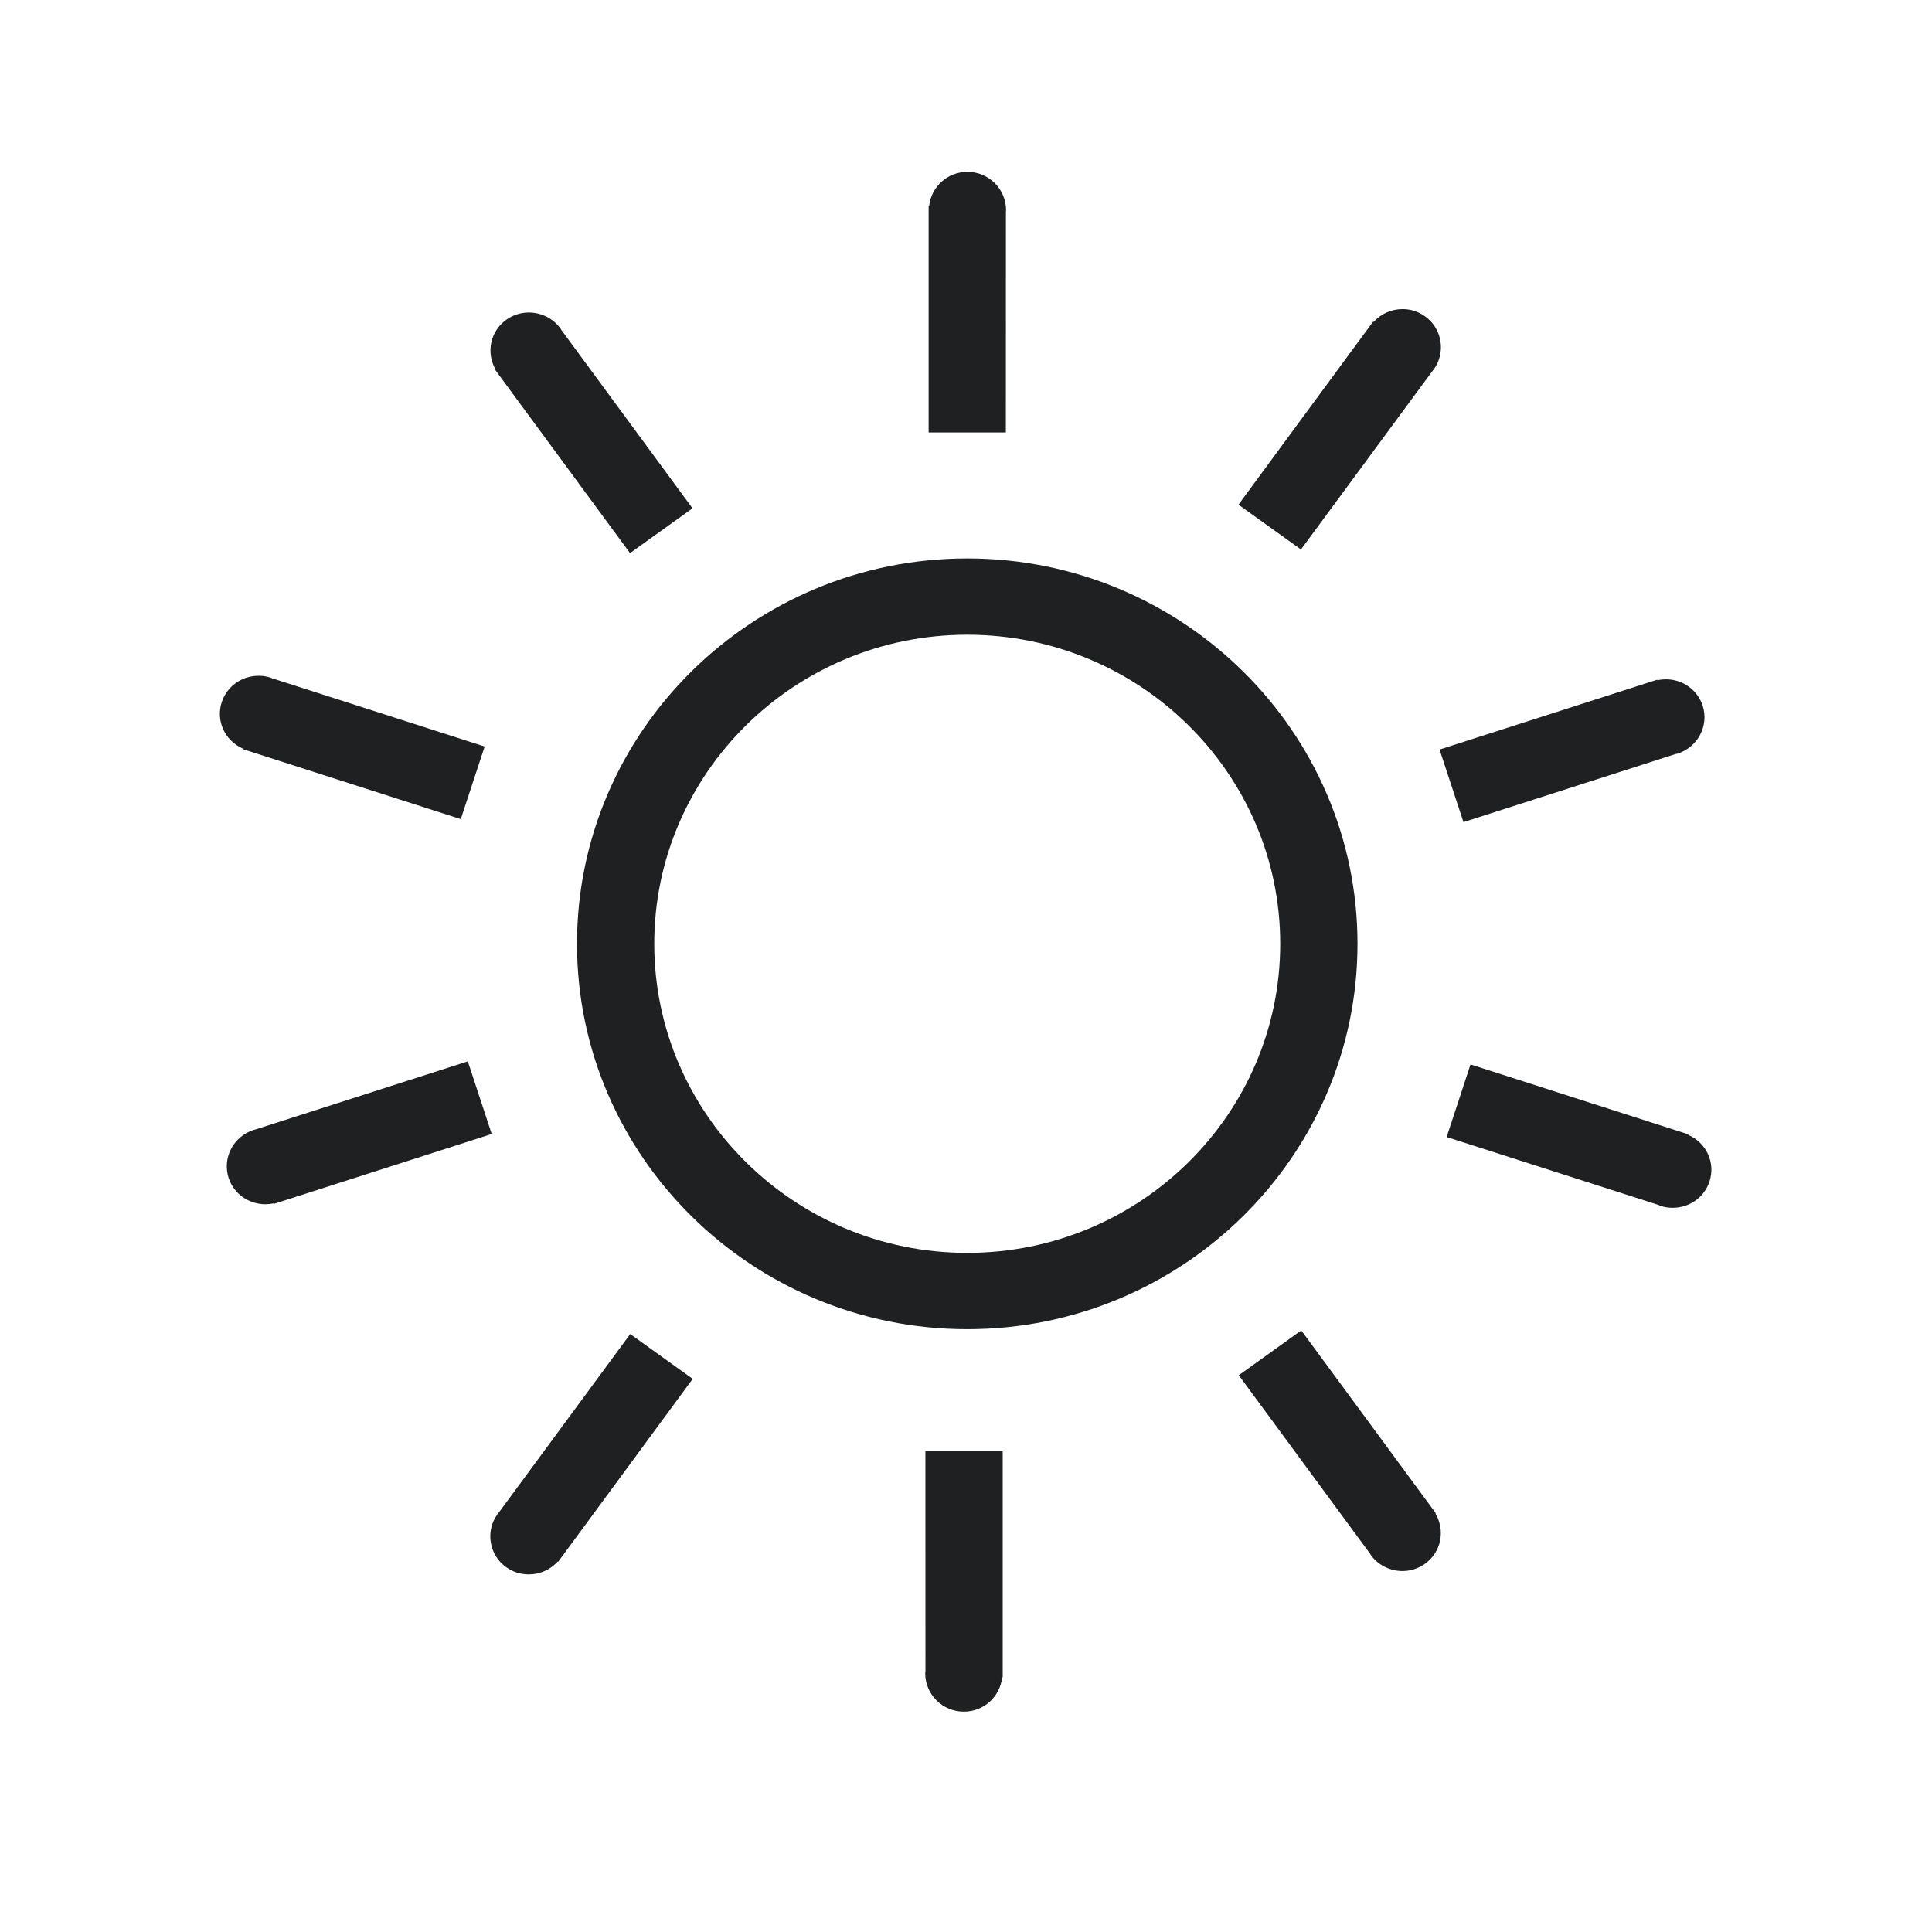 <?xml version="1.0" encoding="UTF-8" standalone="no"?>
<!-- Generator: Adobe Illustrator 16.0.0, SVG Export Plug-In . SVG Version: 6.00 Build 0)  -->

<svg
   xmlns:dc="http://purl.org/dc/elements/1.1/"
   xmlns:cc="http://creativecommons.org/ns#"
   xmlns:rdf="http://www.w3.org/1999/02/22-rdf-syntax-ns#"
   xmlns:svg="http://www.w3.org/2000/svg"
   xmlns="http://www.w3.org/2000/svg"
   xmlns:sodipodi="http://sodipodi.sourceforge.net/DTD/sodipodi-0.dtd"
   xmlns:inkscape="http://www.inkscape.org/namespaces/inkscape"
   version="1.1"
   id="Layer_1"
   x="0px"
   y="0px"
   width="64px"
   height="64px"
   viewBox="0 0 64 64"
   enable-background="new 0 0 64 64"
   xml:space="preserve"
   inkscape:version="0.48.4 r9939"
   sodipodi:docname="sunny.svg"><defs
     id="defs29" /><sodipodi:namedview
     pagecolor="#ffffff"
     bordercolor="#666666"
     borderopacity="1"
     objecttolerance="10"
     gridtolerance="10"
     guidetolerance="10"
     inkscape:pageopacity="0"
     inkscape:pageshadow="2"
     inkscape:window-width="956"
     inkscape:window-height="848"
     id="namedview27"
     showgrid="false"
     inkscape:zoom="3.6875"
     inkscape:cx="-15.728814"
     inkscape:cy="32"
     inkscape:window-x="0"
     inkscape:window-y="24"
     inkscape:window-maximized="0"
     inkscape:current-layer="Layer_1" /><g
     id="g3"
     style="fill:#1f2022;fill-opacity:1"><path
       fill="#EECF37"
       d="M32.041,18.499c-7.127,0-12.927,5.727-12.927,12.765c0,7.039,5.8,12.767,12.927,12.767   c7.128,0,12.928-5.728,12.928-12.767C44.969,24.225,39.169,18.499,32.041,18.499z M32.041,41.503   c-5.716,0-10.368-4.594-10.368-10.239s4.652-10.238,10.368-10.238c5.718,0,10.368,4.592,10.368,10.238S37.759,41.503,32.041,41.503   z"
       id="path5"
       style="fill:#1f2022;fill-opacity:1" /><path
       fill="#EECF37"
       d="M33.322,7.013c0.003-0.016,0.005-0.033,0.005-0.05c0-0.7-0.573-1.271-1.279-1.271   c-0.655,0-1.196,0.487-1.268,1.126h-0.018v7.507h2.558L33.322,7.013z"
       id="path7"
       style="fill:#1f2022;fill-opacity:1" /><path
       fill="#EECF37"
       d="M16.401,12.248l4.412,5.996l0.057,0.079l2.07-1.485l-4.352-5.918c-0.008-0.014-0.015-0.027-0.025-0.042   c-0.242-0.33-0.633-0.526-1.044-0.526c-0.27,0-0.528,0.083-0.748,0.24c-0.529,0.38-0.676,1.088-0.355,1.646L16.401,12.248z"
       id="path9"
       style="fill:#1f2022;fill-opacity:1" /><path
       fill="#EECF37"
       d="M8.042,24.797l-0.005,0.017l7.133,2.29l0.094,0.03l0.791-2.404L9.01,22.468   c-0.013-0.007-0.026-0.013-0.044-0.02c-0.13-0.042-0.264-0.062-0.399-0.062c-0.56,0-1.05,0.351-1.221,0.872   C7.142,23.874,7.446,24.533,8.042,24.797z"
       id="path11"
       style="fill:#1f2022;fill-opacity:1" /><path
       fill="#EECF37"
       d="M15.497,35.159l-7.043,2.259c-0.015,0.003-0.029,0.005-0.049,0.011c-0.676,0.216-1.048,0.932-0.83,1.596   c0.171,0.519,0.66,0.867,1.217,0.867c0.091,0,0.181-0.01,0.27-0.027l0.007,0.016l7.126-2.286l0.094-0.03L15.497,35.159z"
       id="path13"
       style="fill:#1f2022;fill-opacity:1" /><path
       fill="#EECF37"
       d="M16.52,50.11c-0.01,0.01-0.021,0.021-0.03,0.035c-0.203,0.274-0.286,0.61-0.233,0.943   c0.052,0.336,0.233,0.63,0.51,0.827c0.219,0.157,0.476,0.239,0.745,0.239c0,0,0,0,0,0c0.371,0,0.715-0.152,0.961-0.424l0.016,0.007   l4.4-5.981l0.059-0.078l-2.071-1.486L16.52,50.11z"
       id="path15"
       style="fill:#1f2022;fill-opacity:1" /><path
       fill="#EECF37"
       d="M30.657,55.36l-0.003,0.024c-0.002,0.013-0.004,0.026-0.005,0.046c0,0.701,0.573,1.271,1.279,1.271h0.001   c0.659,0,1.2-0.493,1.268-1.137l0.018-0.003v-7.494h-2.56L30.657,55.36z M31.93,56.605L31.93,56.605L31.93,56.605L31.93,56.605z"
       id="path17"
       style="fill:#1f2022;fill-opacity:1" /><path
       fill="#EECF37"
       d="M47.564,50.129l-4.4-5.979l-0.058-0.078l-2.07,1.485l4.351,5.914c0.008,0.015,0.015,0.028,0.025,0.045   c0.243,0.33,0.634,0.527,1.046,0.527c0.27,0,0.527-0.084,0.745-0.239c0.538-0.385,0.681-1.102,0.349-1.662L47.564,50.129z"
       id="path19"
       style="fill:#1f2022;fill-opacity:1" /><path
       fill="#EECF37"
       d="M55.922,37.593l0.002-0.018l-7.119-2.285l-0.093-0.029l-0.79,2.404l7.022,2.252l0.022,0.011   c0.012,0.006,0.023,0.011,0.042,0.019c0.129,0.042,0.266,0.063,0.401,0.063c0.559,0,1.048-0.35,1.22-0.871   C56.835,38.516,56.524,37.853,55.922,37.593z"
       id="path21"
       style="fill:#1f2022;fill-opacity:1" /><path
       fill="#EECF37"
       d="M48.479,27.234L55.5,24.98l0.071-0.014c0.675-0.217,1.048-0.932,0.831-1.594   c-0.173-0.52-0.659-0.869-1.218-0.869c-0.094,0-0.186,0.01-0.277,0.029l-0.01-0.016l-7.21,2.314L48.479,27.234z"
       id="path23"
       style="fill:#1f2022;fill-opacity:1" /><path
       fill="#EECF37"
       d="M47.455,12.286c0.01-0.01,0.019-0.021,0.031-0.035c0.202-0.275,0.284-0.611,0.231-0.945   c-0.052-0.335-0.232-0.628-0.511-0.827c-0.217-0.157-0.475-0.24-0.744-0.24c-0.37,0-0.716,0.155-0.962,0.427l-0.017-0.007   l-4.457,6.058l2.07,1.485L47.455,12.286z"
       id="path25"
       style="fill:#1f2022;fill-opacity:1" /></g></svg>